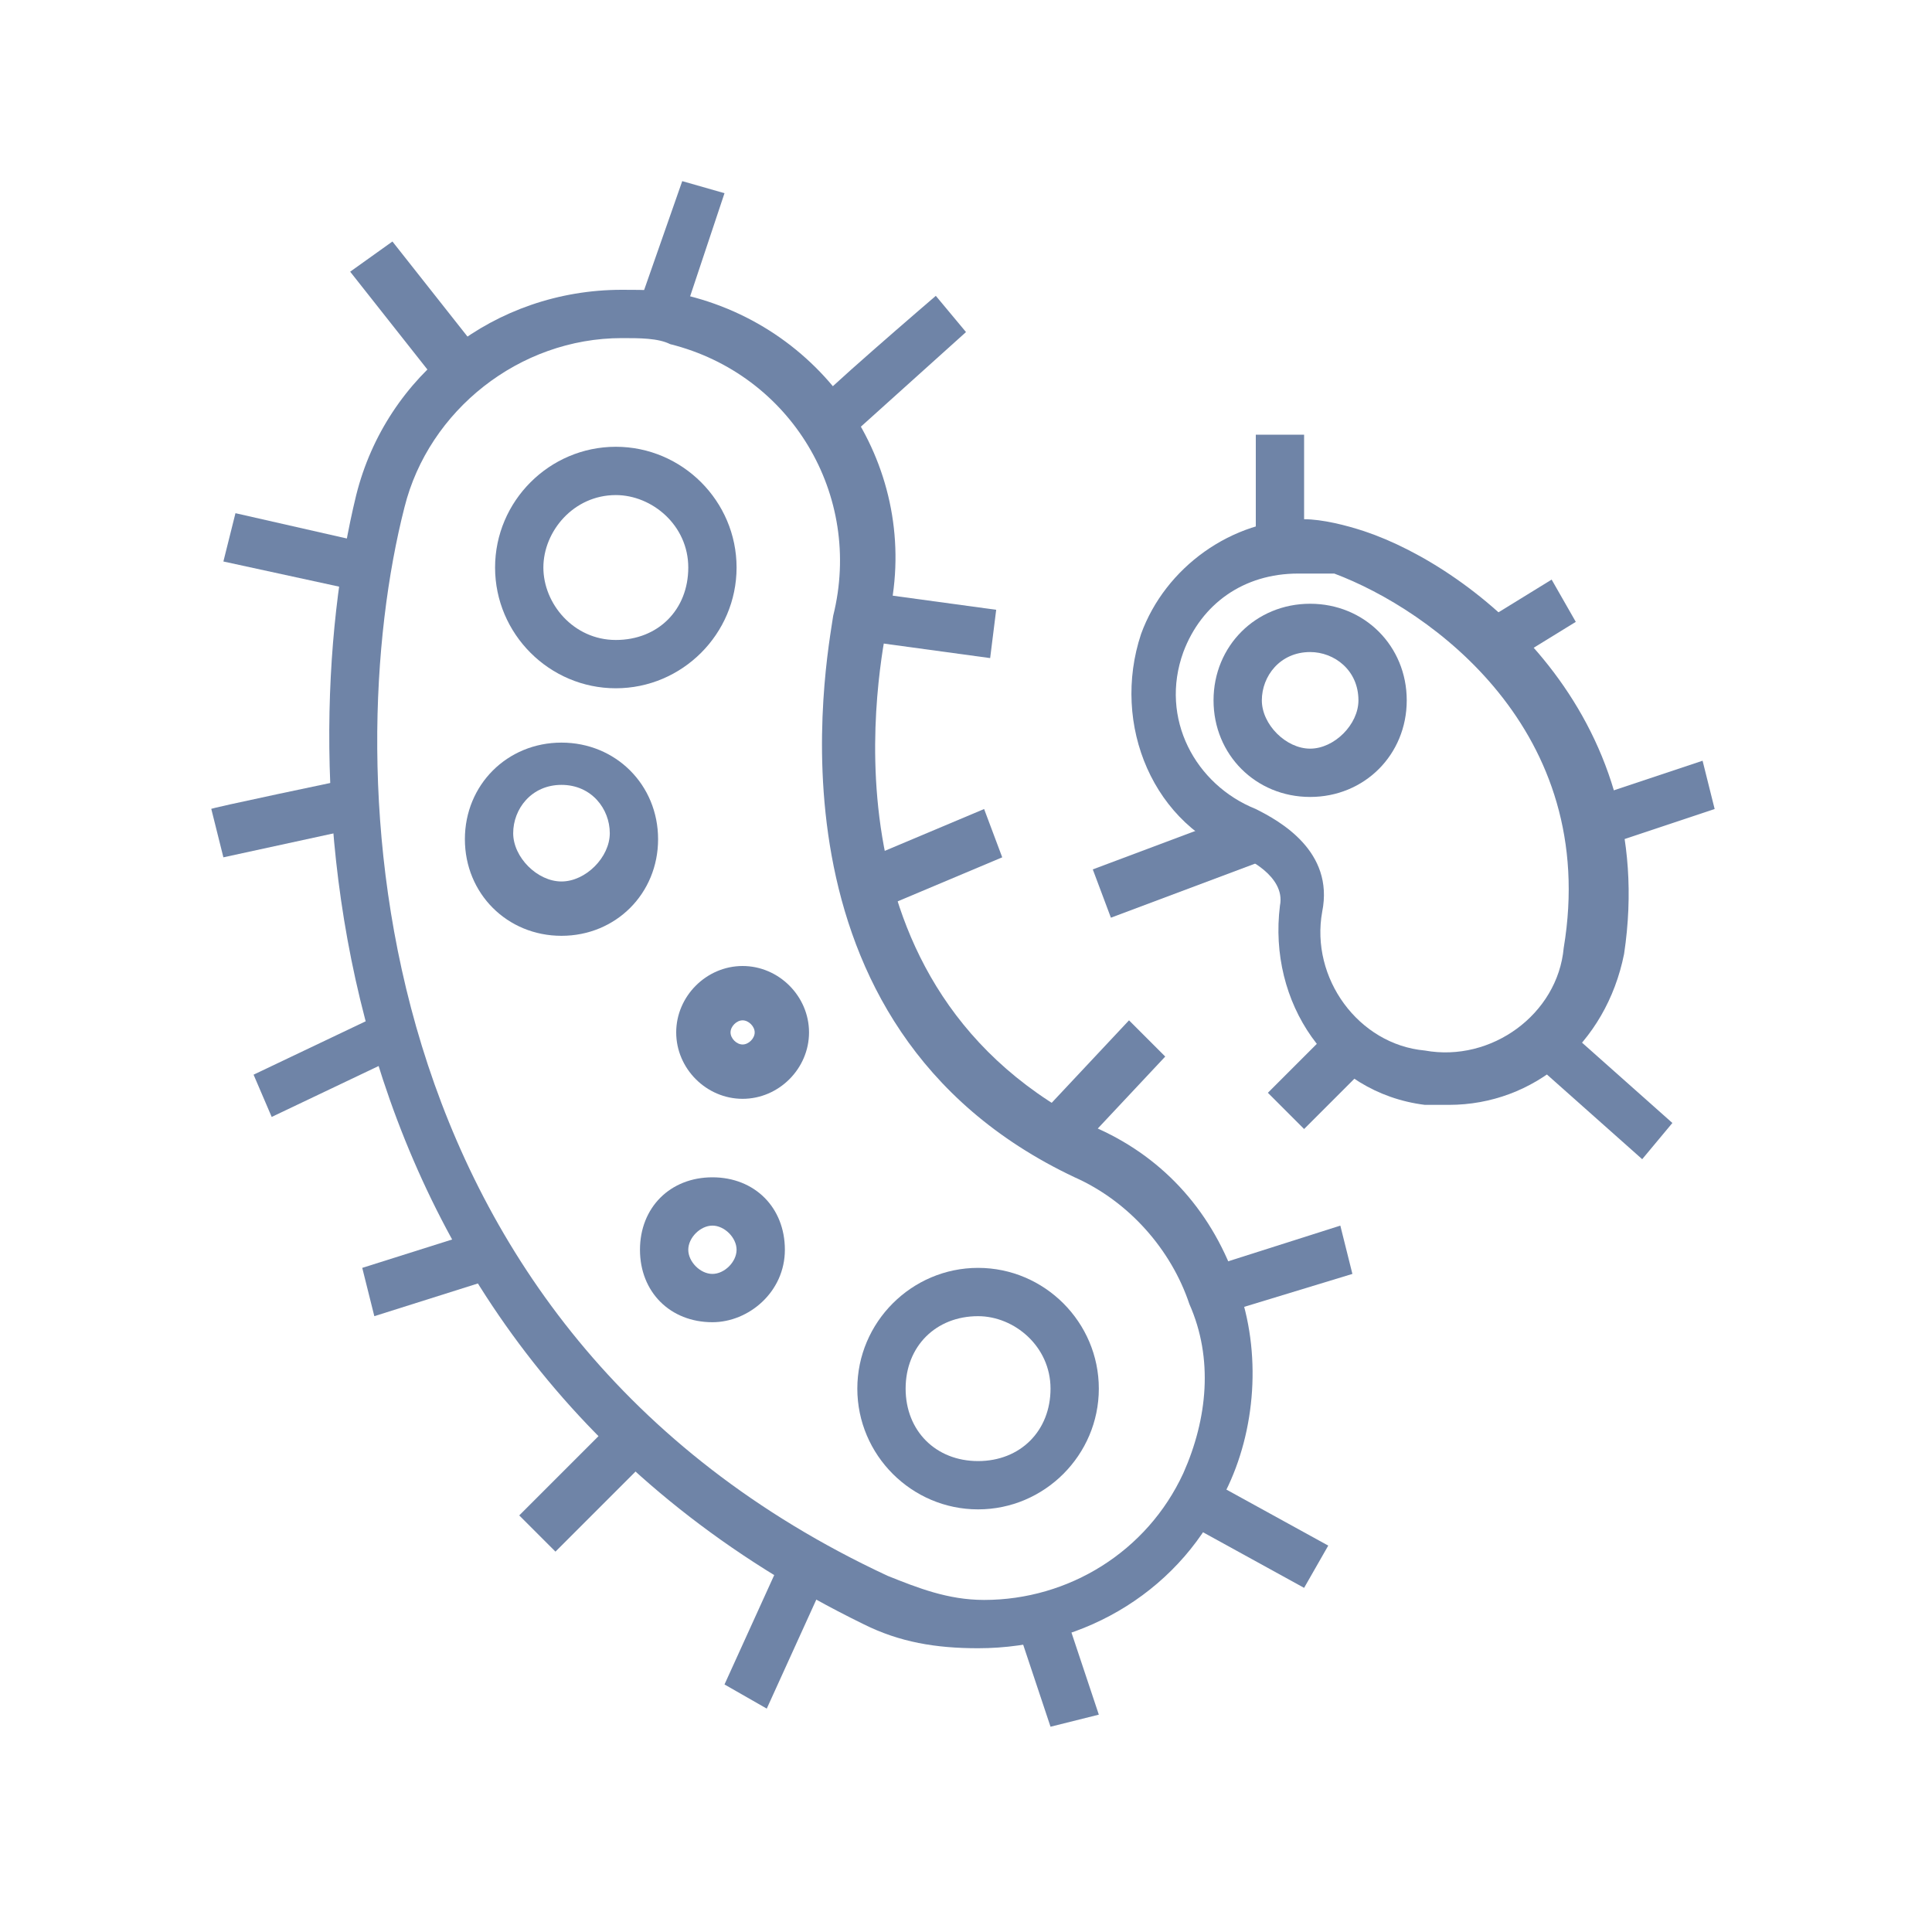 <?xml version="1.0" encoding="utf-8"?>
<!-- Generator: Adobe Illustrator 24.1.1, SVG Export Plug-In . SVG Version: 6.00 Build 0)  -->
<svg version="1.1" id="Layer_1" xmlns="http://www.w3.org/2000/svg" xmlns:xlink="http://www.w3.org/1999/xlink" x="0px" y="0px"
	 width="16" height="16" viewBox="0 0 32 32" style="enable-background:new 0 0 32 32;" xml:space="preserve">
<style type="text/css">
	.st0{fill:#6f84a7;}
</style>
<path class="st0" d="M24,18.3c-0.1,0-0.3,0-0.4,0c-1.6-0.2-2.6-1.7-2.4-3.3c0.1-0.5-0.6-0.8-0.6-0.8c-1.5-0.5-2.2-2.2-1.7-3.7
	c0.4-1.1,1.5-1.9,2.7-1.9c0.3,0,0.7,0.1,1,0.2c1.8,0.6,4.9,3,4.3,7C26.6,17.3,25.4,18.3,24,18.3L24,18.3z M21.5,9.5
	c-0.9,0-1.6,0.5-1.9,1.3c-0.4,1.1,0.2,2.2,1.2,2.6c0.4,0.2,1.3,0.7,1.1,1.7c-0.2,1.1,0.6,2.2,1.7,2.3c1.1,0.2,2.2-0.6,2.3-1.7
	c0.6-3.6-2.2-5.6-3.8-6.2C22,9.5,21.8,9.5,21.5,9.5L21.5,9.5z"/>
<path class="st0" d="M21.7,13.2c-0.9,0-1.6-0.7-1.6-1.6s0.7-1.6,1.6-1.6s1.6,0.7,1.6,1.6C23.3,12.5,22.6,13.2,21.7,13.2L21.7,13.2z
	 M21.7,10.8c-0.5,0-0.8,0.4-0.8,0.8s0.4,0.8,0.8,0.8s0.8-0.4,0.8-0.8C22.5,11.1,22.1,10.8,21.7,10.8z"/>
<path class="st0" d="M16.2,27.3c-0.7,0-1.3-0.1-1.9-0.4C5.1,22.4,4.8,12.7,5.9,8.2c0.5-2,2.3-3.4,4.4-3.4c0.4,0,0.7,0,1.1,0.1
	c2.4,0.6,3.9,3,3.3,5.4c-0.1,0.6-1.3,6.1,3.5,8.4c1.1,0.5,1.9,1.4,2.3,2.6c0.4,1.1,0.3,2.4-0.2,3.4C19.6,26.3,18,27.3,16.2,27.3
	L16.2,27.3z M10.3,5.6c-1.7,0-3.2,1.2-3.6,2.8c-1.1,4.3-0.8,13.6,8,17.7c0.5,0.2,1,0.4,1.6,0.4c1.4,0,2.7-0.8,3.3-2.1
	c0.4-0.9,0.5-1.9,0.1-2.8c-0.3-0.9-1-1.7-1.9-2.1c-5.3-2.5-4.1-8.6-4-9.3c0.5-2-0.7-4-2.7-4.5C10.9,5.6,10.6,5.6,10.3,5.6L10.3,5.6z
	"/>
<path class="st0" d="M10.2,11.4c-1.1,0-2-0.9-2-2s0.9-2,2-2s2,0.9,2,2S11.3,11.4,10.2,11.4z M10.2,8.2C9.5,8.2,9,8.8,9,9.4
	s0.5,1.2,1.2,1.2c0.7,0,1.2-0.5,1.2-1.2S10.8,8.2,10.2,8.2z"/>
<path class="st0" d="M16.2,25c-1.1,0-2-0.9-2-2s0.9-2,2-2s2,0.9,2,2S17.3,25,16.2,25z M16.2,21.8c-0.7,0-1.2,0.5-1.2,1.2
	s0.5,1.2,1.2,1.2c0.7,0,1.2-0.5,1.2-1.2S16.8,21.8,16.2,21.8z"/>
<path class="st0" d="M11.8,21.9c-0.7,0-1.2-0.5-1.2-1.2s0.5-1.2,1.2-1.2S13,20,13,20.7S12.4,21.9,11.8,21.9z M11.8,20.3
	c-0.2,0-0.4,0.2-0.4,0.4s0.2,0.4,0.4,0.4s0.4-0.2,0.4-0.4S12,20.3,11.8,20.3z"/>
<path class="st0" d="M12.3,18.2c-0.6,0-1.1-0.5-1.1-1.1s0.5-1.1,1.1-1.1c0.6,0,1.1,0.5,1.1,1.1S12.9,18.2,12.3,18.2z M12.3,16.9
	c-0.1,0-0.2,0.1-0.2,0.2s0.1,0.2,0.2,0.2c0.1,0,0.2-0.1,0.2-0.2S12.4,16.9,12.3,16.9z"/>
<path class="st0" d="M9.3,15.5c-0.9,0-1.6-0.7-1.6-1.6s0.7-1.6,1.6-1.6s1.6,0.7,1.6,1.6S10.2,15.5,9.3,15.5z M9.3,13
	c-0.5,0-0.8,0.4-0.8,0.8s0.4,0.8,0.8,0.8s0.8-0.4,0.8-0.8S9.8,13,9.3,13z"/>
<path class="st0" d="M11.3,3L12,3.2l-0.7,2.1L10.6,5L11.3,3z"/>
<path class="st0" d="M6.5,4l1.5,1.9L7.3,6.4L5.8,4.5C5.8,4.5,6.5,4,6.5,4z"/>
<path class="st0" d="M3.9,8.5L6.1,9L6,9.8L3.7,9.3C3.7,9.3,3.9,8.5,3.9,8.5z"/>
<path class="st0" d="M5.8,12.9l0.2,0.8l-2.3,0.5l-0.2-0.8C3.4,13.4,5.8,12.9,5.8,12.9z"/>
<path class="st0" d="M6.3,16.8l0.3,0.7l-2.1,1l-0.3-0.7L6.3,16.8z"/>
<path class="st0" d="M7.9,20.4l0.2,0.8l-1.9,0.6L6,21L7.9,20.4z"/>
<path class="st0" d="M9.2,25.7l-0.6-0.6l1.6-1.6l0.6,0.6L9.2,25.7z"/>
<path class="st0" d="M13,25.7l0.7,0.4l-1,2.2l-0.7-0.4L13,25.7z"/>
<path class="st0" d="M17.4,28.6l-0.6-1.8l0.8-0.2l0.6,1.8L17.4,28.6z"/>
<path class="st0" d="M20,24.5l2,1.1l-0.4,0.7l-2-1.1L20,24.5z"/>
<path class="st0" d="M22.2,20.3l0.2,0.8l-2.3,0.7L20,21L22.2,20.3z"/>
<path class="st0" d="M18.7,16.9l0.6,0.6l-1.5,1.6l-0.6-0.6L18.7,16.9z"/>
<path class="st0" d="M14.7,15l-0.3-0.8l1.9-0.8l0.3,0.8L14.7,15z"/>
<path class="st0" d="M14.3,9.8l2.2,0.3l-0.1,0.8l-2.2-0.3C14.2,10.6,14.3,9.8,14.3,9.8z"/>
<path class="st0" d="M15.5,4.9L16,5.5L14,7.3l-0.5-0.6C13.4,6.7,15.5,4.9,15.5,4.9z"/>
<path class="st0" d="M20.5,13.5l0.3,0.8l-2.4,0.9l-0.3-0.8L20.5,13.5z"/>
<path class="st0" d="M22.1,17l0.6,0.6l-1.1,1.1l-0.6-0.6L22.1,17z"/>
<path class="st0" d="M20.8,7.2h0.8v2h-0.8V7.2z"/>
<path class="st0" d="M25.7,9.6l0.4,0.7l-1.3,0.8l-0.4-0.7L25.7,9.6z"/>
<path class="st0" d="M28.2,12.6l0.2,0.8l-1.8,0.6l-0.2-0.8L28.2,12.6z"/>
<path class="st0" d="M25.9,17l1.8,1.6l-0.5,0.6l-1.8-1.6L25.9,17z"/>
</svg>
